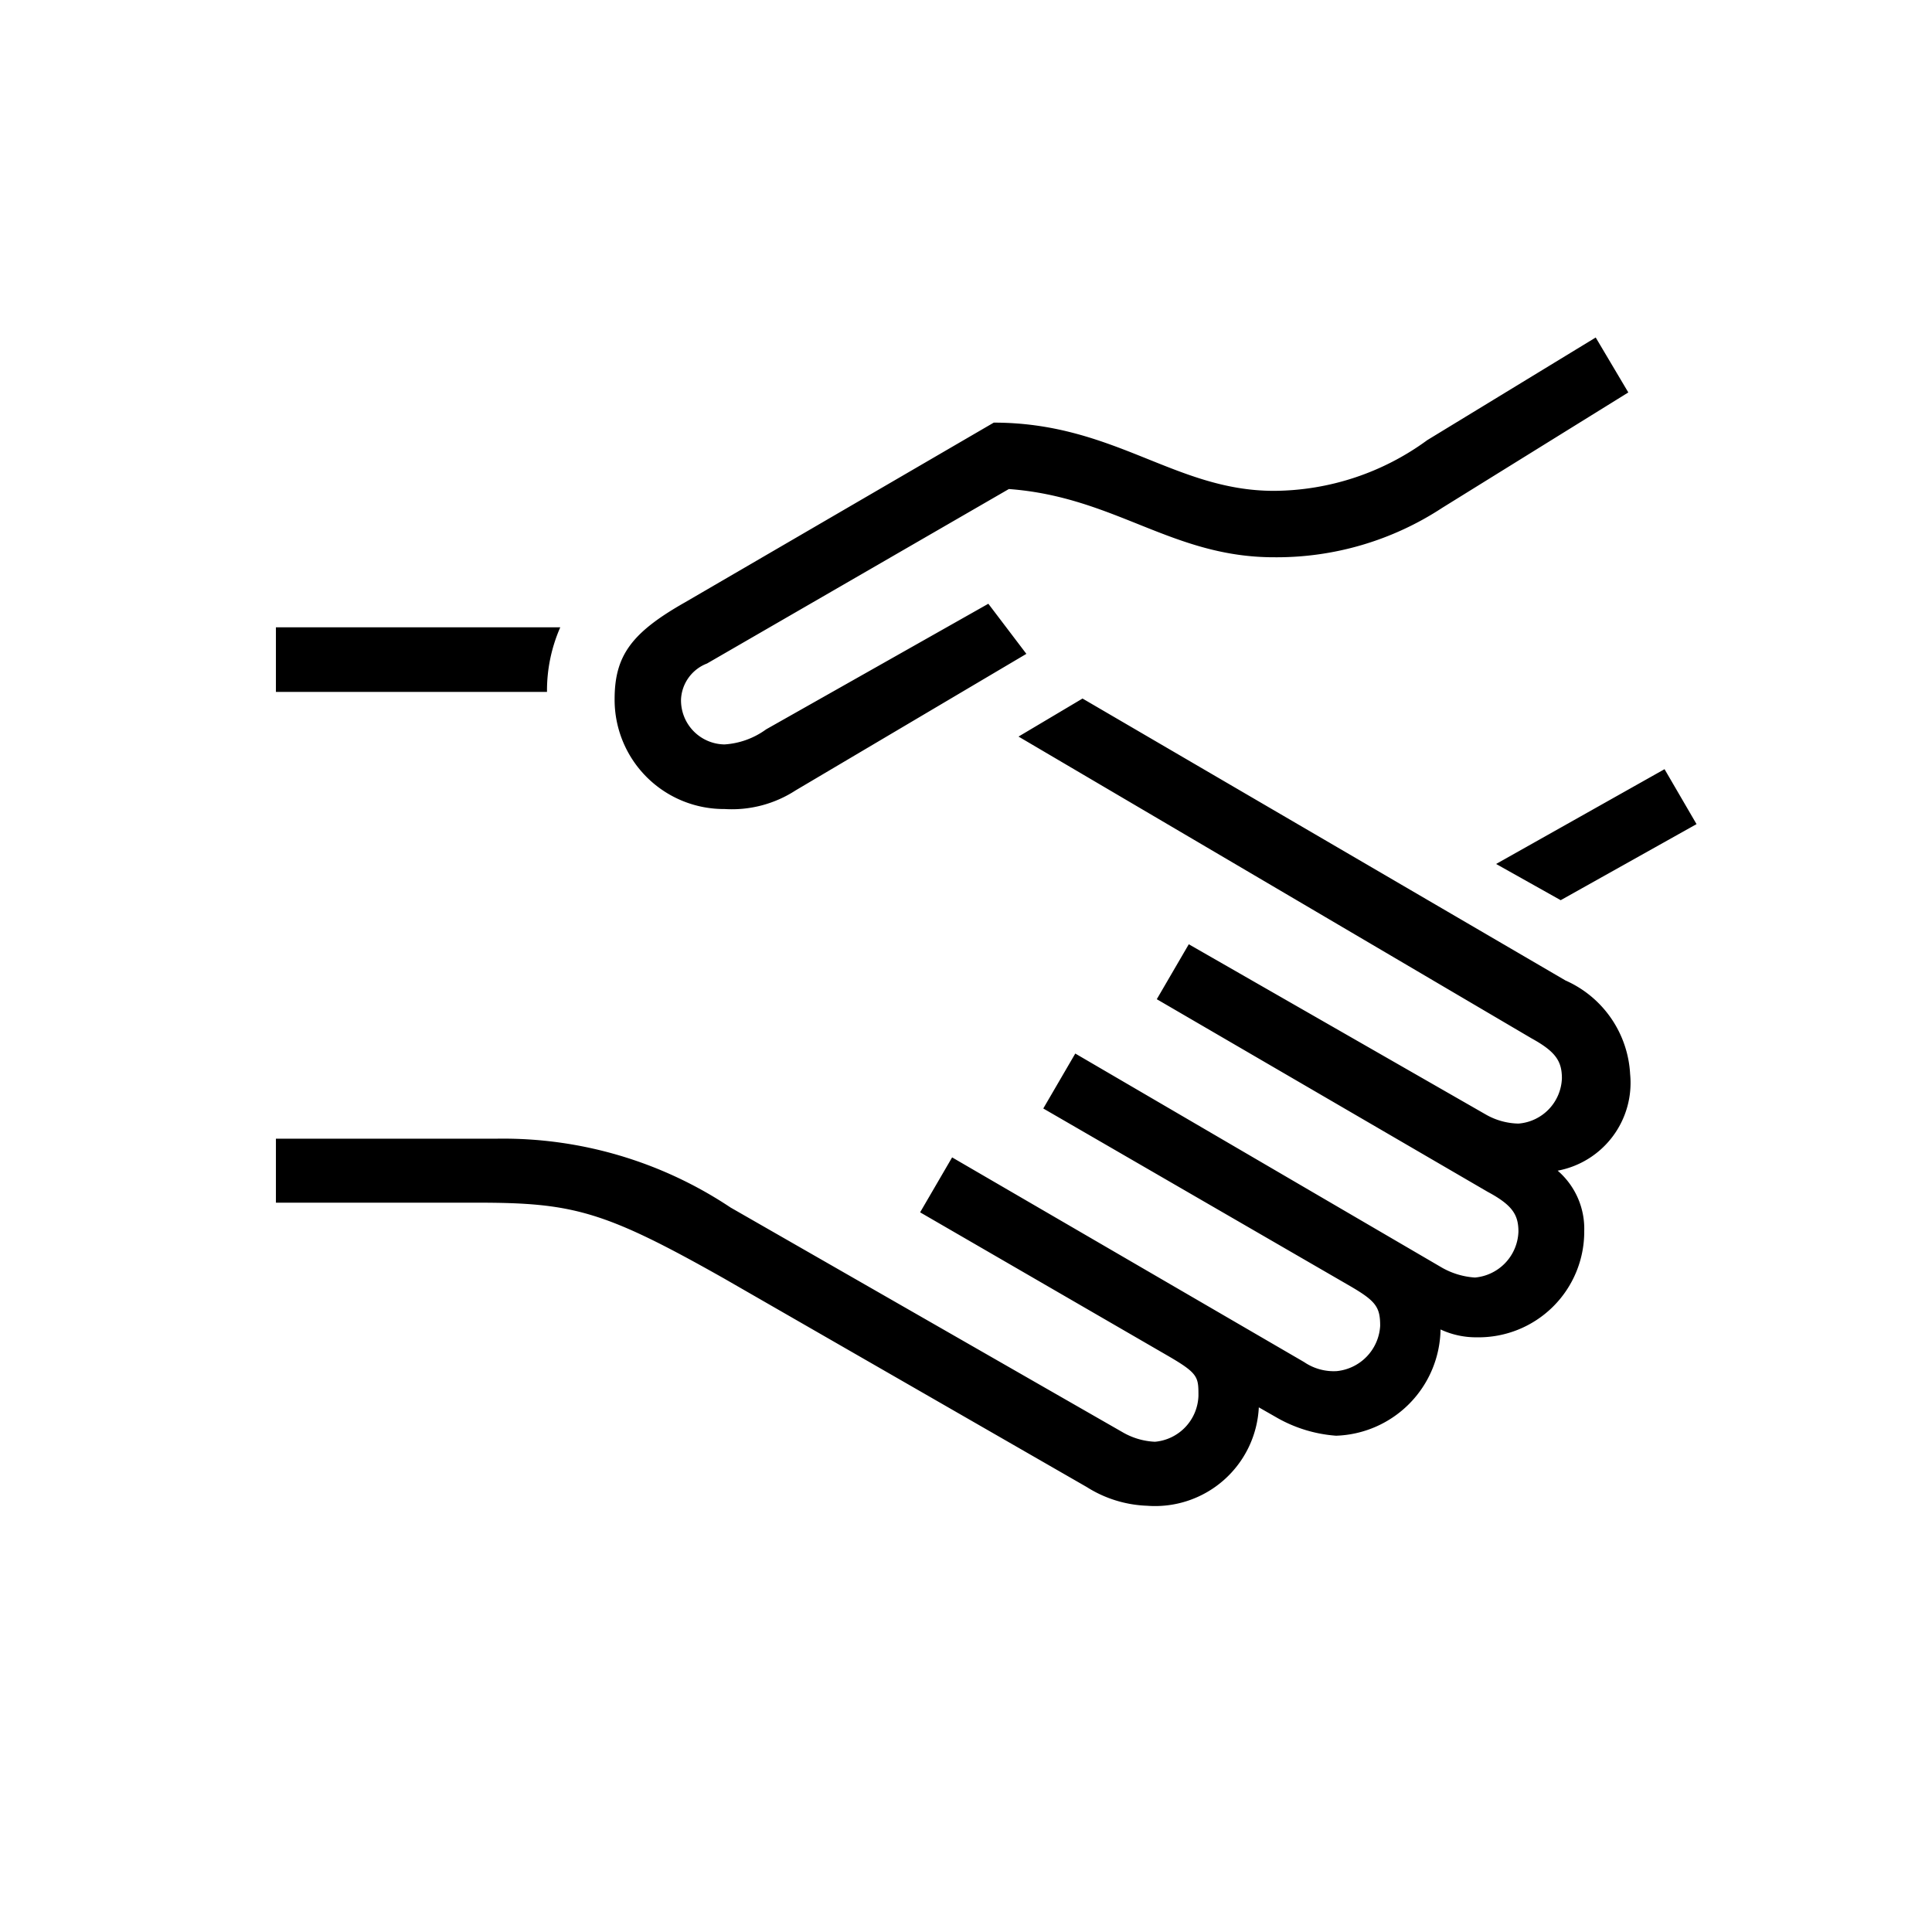 <svg id="Icones" xmlns="http://www.w3.org/2000/svg" width="32" height="32" viewBox="0 0 32 32"><defs><style>.cls-1{fill:none;}</style></defs><rect class="cls-1" width="32" height="32"/><path d="M9.06,11.46H4.57V10.39H9.28A2.61,2.61,0,0,0,9.06,11.46Zm9.53,12.26a1.17,1.17,0,0,0,.54.16.79.79,0,0,0,.72-.76c0-.31,0-.37-.5-.66l-4.11-2.38.53-.91,5.83,3.39a.87.87,0,0,0,.54.15.8.8,0,0,0,.72-.75c0-.31-.07-.41-.5-.66l-5.08-2.94.53-.91L23.89,21a1.27,1.27,0,0,0,.54.16.79.79,0,0,0,.72-.76c0-.28-.1-.44-.51-.66l-5.48-3.19.53-.91,4.92,2.82a1.13,1.13,0,0,0,.54.15.78.78,0,0,0,.72-.75c0-.28-.1-.44-.5-.66l-8.5-5,1.06-.63,8,4.67A1.8,1.8,0,0,1,27,17.79a1.48,1.48,0,0,1-1.2,1.6,1.27,1.27,0,0,1,.44,1,1.75,1.75,0,0,1-1.78,1.76,1.39,1.39,0,0,1-.6-.13,1.79,1.79,0,0,1-1.73,1.76,2.32,2.32,0,0,1-1-.31l-.28-.16A1.72,1.72,0,0,1,19,24.94a2,2,0,0,1-1-.31l-6-3.45c-2-1.13-2.51-1.26-4.11-1.26H4.57V18.86H8.24A6.79,6.79,0,0,1,12.1,20ZM17,10.83l-3.82,2.26A1.94,1.94,0,0,1,12,13.4a1.81,1.81,0,0,1-1.82-1.82c0-.72.28-1.1,1.16-1.6L16.46,7c2,0,3,1.13,4.64,1.13a4.33,4.33,0,0,0,2.54-.84l2.79-1.7.54.91L23.89,8.41a5,5,0,0,1-2.79.82c-1.69,0-2.63-1-4.39-1.13l-5,2.89a.67.67,0,0,0-.43.59.73.73,0,0,0,.72.75,1.31,1.31,0,0,0,.69-.25L16.37,10Zm10.57,1.91.53.91-2.25,1.26-1.07-.6Z"/></svg>